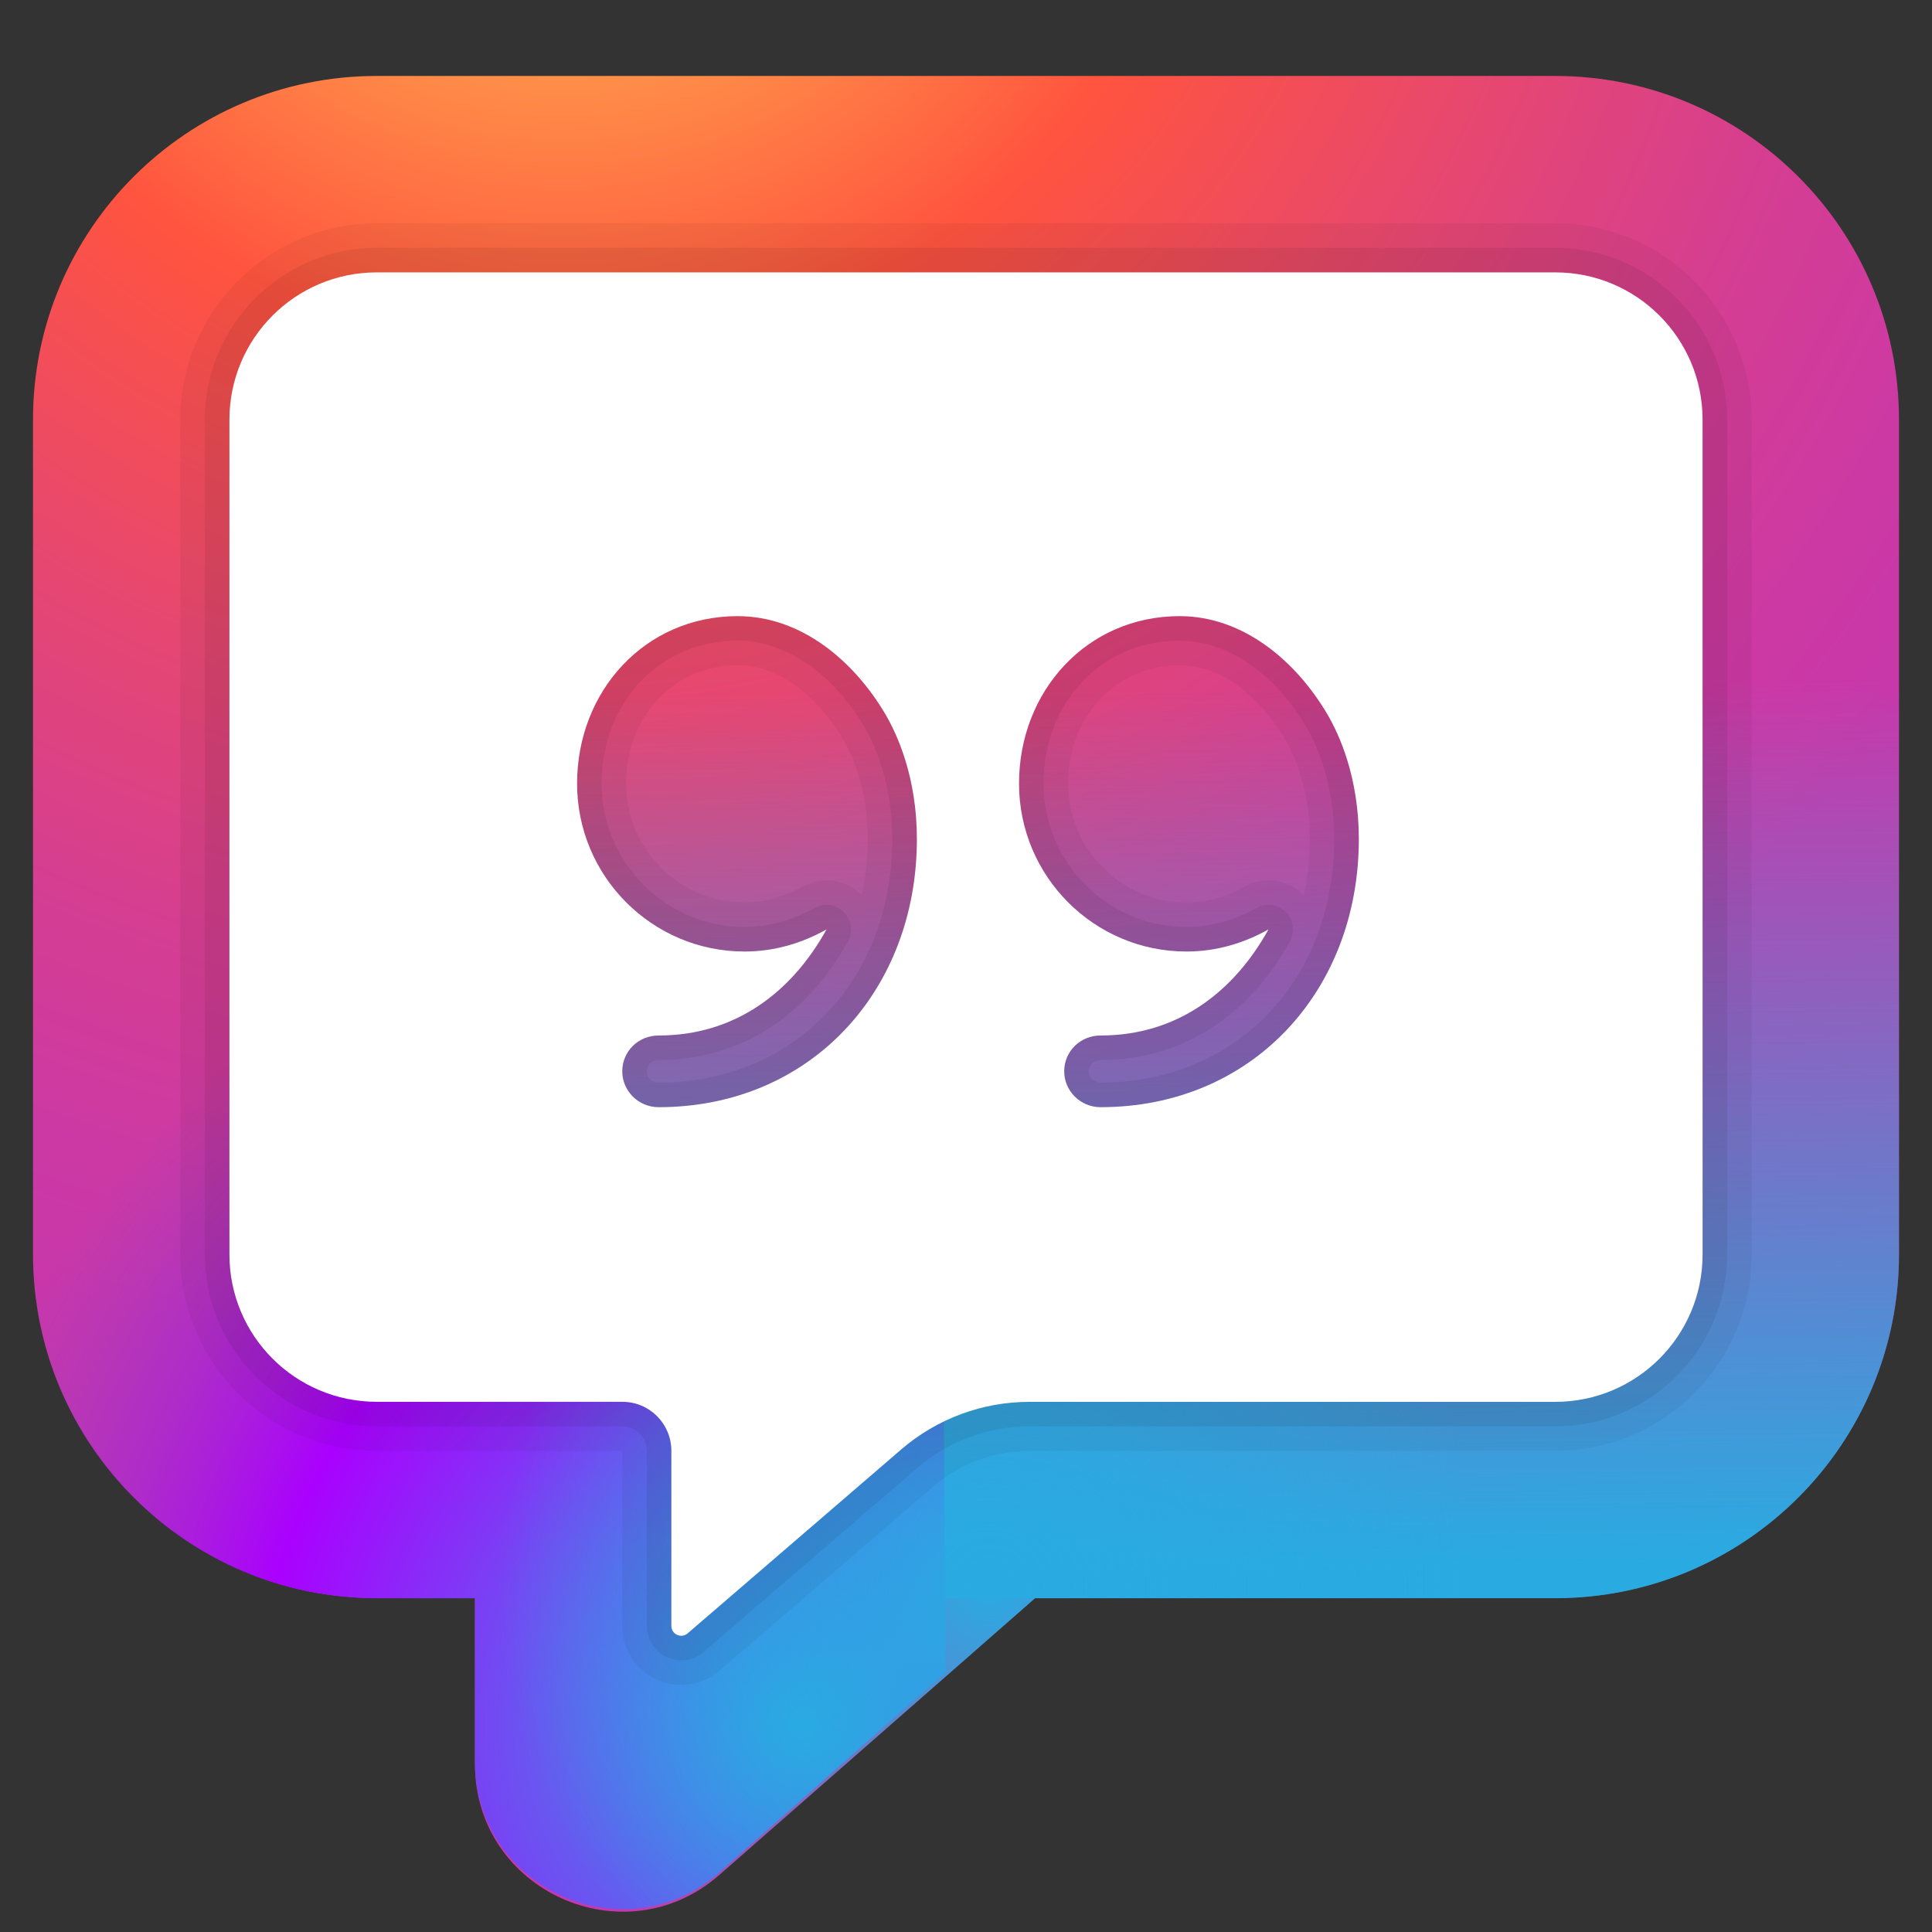 <svg xmlns="http://www.w3.org/2000/svg" x="0px" y="0px"
width="144" height="144"
viewBox="0 0 172 172"
style=" fill:#000000;"><rect x="0" y="0" width="172" height="172" fill="#333333" stroke="none"/><defs><radialGradient cx="50.235" cy="-26.745" r="178.342" gradientUnits="userSpaceOnUse" id="color-1_T1gUp49gbBC6_gr1"><stop offset="0" stop-color="#ffdd55"></stop><stop offset="0.328" stop-color="#ff543f"></stop><stop offset="0.348" stop-color="#fc5245"></stop><stop offset="0.504" stop-color="#e64771"></stop><stop offset="0.643" stop-color="#d53e91"></stop><stop offset="0.761" stop-color="#cc39a4"></stop><stop offset="0.841" stop-color="#c837ab"></stop></radialGradient><linearGradient x1="109.703" y1="139.623" x2="108.724" y2="61.165" gradientUnits="userSpaceOnUse" id="color-2_T1gUp49gbBC6_gr2"><stop offset="0" stop-color="#29abe2"></stop><stop offset="0.999" stop-color="#29abe2" stop-opacity="0"></stop></linearGradient><radialGradient cx="71.429" cy="153.542" r="79.123" gradientUnits="userSpaceOnUse" id="color-3_T1gUp49gbBC6_gr3"><stop offset="0" stop-color="#29abe2"></stop><stop offset="0.613" stop-color="#aa00ff"></stop><stop offset="0.989" stop-color="#8343c8" stop-opacity="0"></stop></radialGradient><radialGradient cx="88.186" cy="141.192" r="43.87" gradientUnits="userSpaceOnUse" id="color-4_T1gUp49gbBC6_gr4"><stop offset="0" stop-color="#29abe2"></stop><stop offset="0.973" stop-color="#29abe2" stop-opacity="0.026"></stop><stop offset="0.999" stop-color="#29abe2" stop-opacity="0"></stop></radialGradient></defs><g transform=""><g fill="none" fill-rule="nonzero" stroke="none" stroke-width="1" stroke-linecap="butt" stroke-linejoin="miter" stroke-miterlimit="10" stroke-dasharray="" stroke-dashoffset="0" font-family="none" font-weight="none" font-size="none" text-anchor="none" style="mix-blend-mode: normal"><path d="M0,172v-172h172v172z" fill="none"></path><path d="M86,94.6c-4.75,0 -8.6,-3.85 -8.6,-8.6v0c0,-4.75 3.85,-8.6 8.6,-8.6h0c4.75,0 8.6,3.85 8.6,8.6v0c0,4.75 -3.85,8.6 -8.6,8.6z" fill="#cccccc"></path><g><path d="M2.938,37.365v74.296c0,16.901 13.701,30.602 30.602,30.602h8.743v14.789c0,11.275 13.286,17.294 21.762,9.858l28.105,-24.652h46.309c16.901,0 30.602,-13.701 30.602,-30.602v-74.292c0,-16.901 -13.701,-30.602 -30.602,-30.602h-104.92c-16.901,0 -30.602,13.701 -30.602,30.602z" fill="url(#color-1_T1gUp49gbBC6_gr1)"></path><path d="M49.243,48.81h119.819v62.873c0,16.901 -13.701,30.602 -30.602,30.602h-89.217z" fill="url(#color-2_T1gUp49gbBC6_gr2)"></path><path d="M2.938,70.529l81.003,41.806l0.236,36.508l-20.079,17.806c-8.459,7.506 -21.815,1.499 -21.815,-9.81v-14.553h-8.743c-16.901,0 -30.602,-13.701 -30.602,-30.602z" fill="url(#color-3_T1gUp49gbBC6_gr3)"></path><path d="M42.283,99.316h87.433v42.969h-37.566l-28.105,24.639c-8.477,7.432 -21.762,1.412 -21.762,-9.862z" fill="url(#color-4_T1gUp49gbBC6_gr4)"></path><path d="M138.46,22.065h-104.92c-8.437,0 -15.301,6.864 -15.301,15.301v74.318c0,8.437 6.864,15.301 15.301,15.301h21.858c1.224,0 2.186,0.962 2.186,2.186v15.581c0,1.687 1.373,3.06 3.065,3.06c0.73,0 1.438,-0.267 1.989,-0.743l19.017,-16.376c2.776,-2.391 6.321,-3.707 9.985,-3.707h46.821c8.437,0 15.301,-6.864 15.301,-15.301v-74.318c0,-8.437 -6.864,-15.301 -15.301,-15.301zM97.978,94.372c7.095,0 13.08,-3.751 16.862,-10.566c0.472,-0.857 0.319,-1.919 -0.372,-2.61c-0.42,-0.42 -0.979,-0.638 -1.543,-0.638c-0.367,0 -0.734,0.092 -1.067,0.28c-2.002,1.119 -4.101,1.687 -6.234,1.687c-7.012,0 -12.722,-5.727 -12.722,-12.765c0,-7.253 5.202,-12.722 12.11,-12.722c4.236,0 8.455,2.868 11.275,7.659c0.931,1.6 2.496,5.027 2.496,10.002c0,12.564 -8.752,21.683 -20.809,21.683c-0.581,0 -1.049,-0.45 -1.049,-1.005c0.004,-0.573 0.459,-1.005 1.054,-1.005zM58.633,94.372c7.095,0 13.08,-3.751 16.862,-10.566c0.472,-0.857 0.319,-1.919 -0.372,-2.61c-0.42,-0.42 -0.979,-0.638 -1.543,-0.638c-0.367,0 -0.734,0.092 -1.067,0.28c-2.002,1.119 -4.101,1.687 -6.234,1.687c-7.012,0 -12.722,-5.727 -12.722,-12.765c0,-7.253 5.202,-12.722 12.11,-12.722c4.236,0 8.455,2.868 11.275,7.659c0.931,1.6 2.496,5.027 2.496,10.002c0,12.564 -8.752,21.683 -20.809,21.683c-0.581,0 -1.049,-0.45 -1.049,-1.005c0.004,-0.573 0.459,-1.005 1.054,-1.005z" fill="#000000" opacity="0.07"></path><path d="M138.46,19.879h-104.92c-9.644,0 -17.487,7.843 -17.487,17.487v74.318c0,9.644 7.843,17.487 17.487,17.487h21.858v15.581c0,2.894 2.356,5.246 5.25,5.246c1.255,0 2.474,-0.455 3.414,-1.272l19.021,-16.376c2.374,-2.05 5.412,-3.178 8.555,-3.178h46.821c9.644,0 17.487,-7.843 17.487,-17.487v-74.318c0,-9.644 -7.843,-17.487 -17.487,-17.487zM110.792,78.931c-1.67,0.936 -3.401,1.408 -5.163,1.408c-5.81,0 -10.536,-4.743 -10.536,-10.579c0,-6.007 4.267,-10.536 9.924,-10.536c5.119,0 8.481,5.045 9.382,6.575c0.826,1.408 2.203,4.437 2.203,8.901c0,1.744 -0.188,3.414 -0.542,4.992c-0.013,-0.013 -0.031,-0.031 -0.048,-0.044c-1.386,-1.386 -3.519,-1.674 -5.22,-0.717zM71.447,78.931c-1.67,0.936 -3.401,1.408 -5.163,1.408c-5.81,0 -10.536,-4.743 -10.536,-10.579c0,-6.007 4.267,-10.536 9.924,-10.536c5.119,0 8.481,5.045 9.382,6.575c0.826,1.408 2.203,4.437 2.203,8.901c0,1.744 -0.188,3.414 -0.542,4.992c-0.013,-0.013 -0.031,-0.031 -0.048,-0.044c-1.386,-1.386 -3.515,-1.674 -5.22,-0.717z" fill="#000000" opacity="0.05"></path><path d="M138.46,24.25h-104.92c-7.244,0 -13.115,5.871 -13.115,13.115v74.318c0,7.244 5.871,13.115 13.115,13.115h21.858c2.448,0 4.372,1.967 4.372,4.372v15.581c0,0.748 0.879,1.15 1.447,0.664l19.012,-16.372c3.191,-2.754 7.257,-4.241 11.41,-4.241h46.821c7.244,0 13.115,-5.871 13.115,-13.115v-74.323c0,-7.244 -5.871,-13.115 -13.115,-13.115zM58.633,98.569c-1.792,0 -3.235,-1.443 -3.235,-3.191c0,-1.792 1.443,-3.191 3.235,-3.191c6.82,0 11.847,-3.847 14.951,-9.443c-2.186,1.224 -4.634,1.967 -7.301,1.967c-8.219,0 -14.907,-6.689 -14.907,-14.951c0,-8.219 6.033,-14.907 14.295,-14.907c5.727,0 10.405,4.066 13.159,8.743c1.049,1.792 2.798,5.596 2.798,11.104c0,13.508 -9.487,23.869 -22.995,23.869zM97.978,98.569c-1.792,0 -3.235,-1.443 -3.235,-3.191c0,-1.792 1.443,-3.191 3.235,-3.191c6.82,0 11.847,-3.847 14.951,-9.443c-2.186,1.224 -4.634,1.967 -7.301,1.967c-8.219,0 -14.907,-6.689 -14.907,-14.951c0,-8.219 6.033,-14.907 14.295,-14.907c5.727,0 10.405,4.066 13.159,8.743c1.049,1.792 2.798,5.596 2.798,11.104c0,13.508 -9.487,23.869 -22.995,23.869z" fill="#ffffff"></path></g><path d="" fill="none"></path></g></g></svg>
